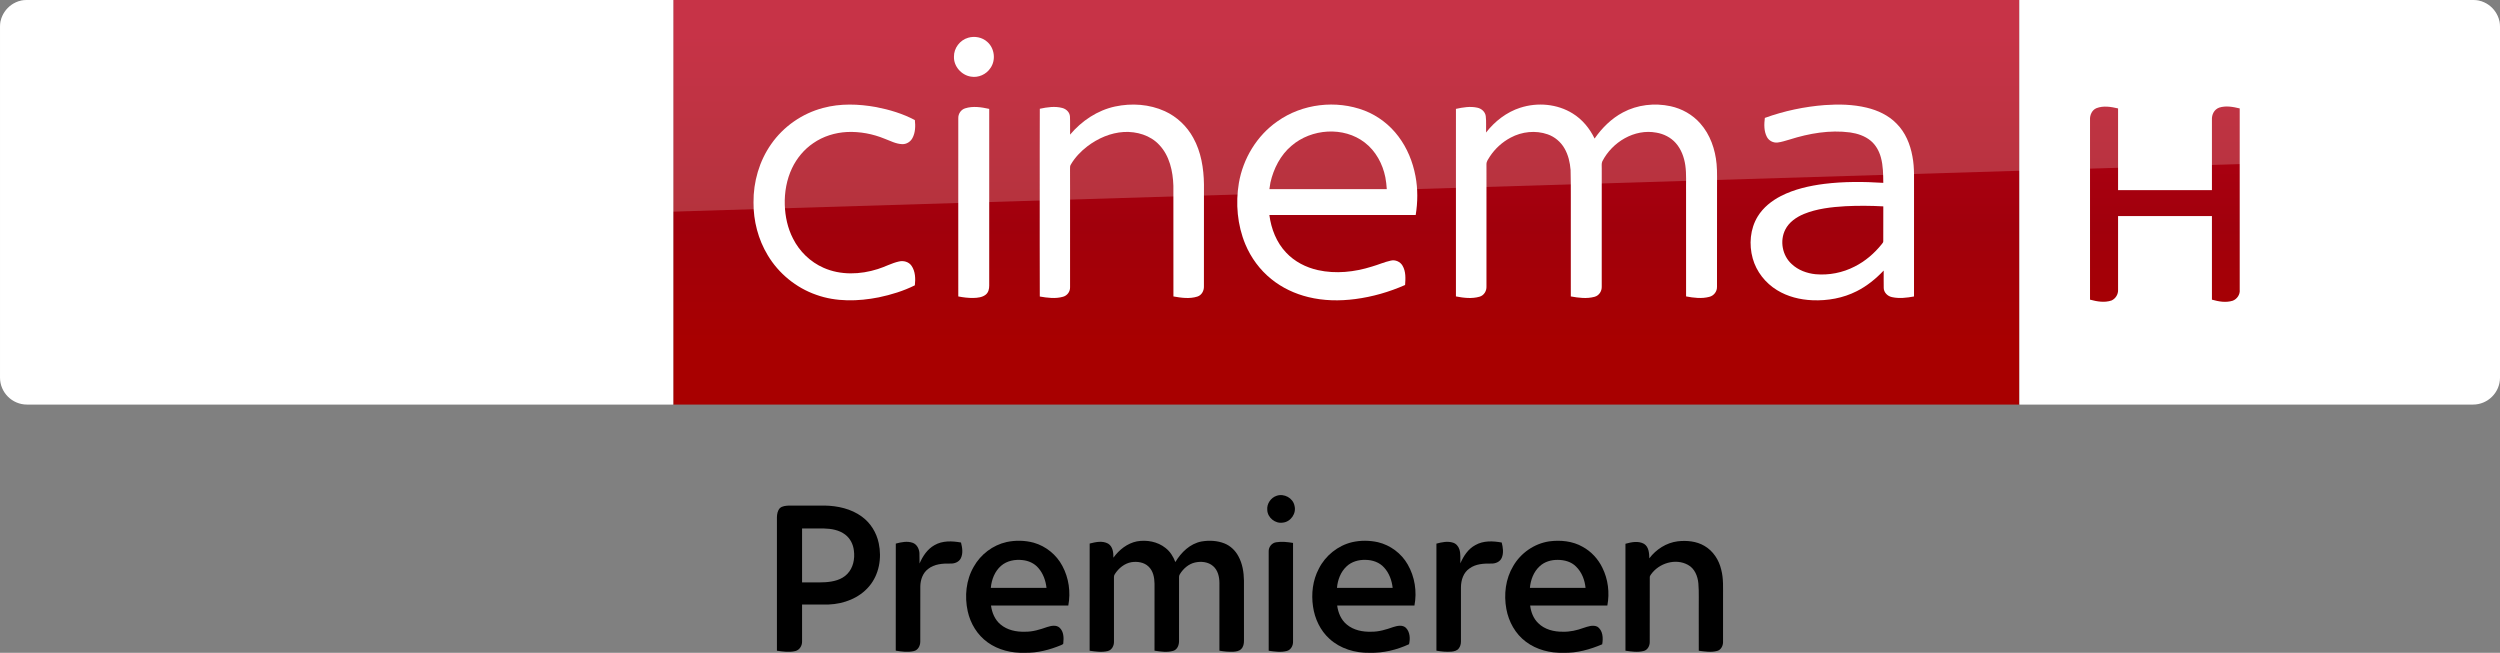 <?xml version="1.0" encoding="UTF-8" standalone="no"?>
<svg
   xmlns:dc="http://purl.org/dc/elements/1.1/"
   xmlns:cc="http://creativecommons.org/ns#"
   xmlns:rdf="http://www.w3.org/1999/02/22-rdf-syntax-ns#"
   xmlns:svg="http://www.w3.org/2000/svg"
   xmlns="http://www.w3.org/2000/svg"
   xmlns:xlink="http://www.w3.org/1999/xlink"
   xmlns:sodipodi="http://sodipodi.sourceforge.net/DTD/sodipodi-0.dtd"
   xmlns:inkscape="http://www.inkscape.org/namespaces/inkscape"
   id="svg68"
   width="2317.8pt"
   height="605.25pt"
   version="1.1"
   viewBox="0 0 2317.8 605.25"
   sodipodi:docname="sky cinema premieren hd.svg"
   inkscape:version="0.92.4 5da689c313, 2019-01-14">
  <rect x="0" y="0" width="2317.8" height="605.25" fill="#808080" stroke="none"/>
  <sodipodi:namedview
     pagecolor="#ffffff"
     bordercolor="#666666"
     borderopacity="1"
     objecttolerance="10"
     gridtolerance="10"
     guidetolerance="10"
     inkscape:pageopacity="0"
     inkscape:pageshadow="2"
     inkscape:window-width="1920"
     inkscape:window-height="1015"
     id="namedview37"
     showgrid="false"
     inkscape:pagecheckerboard="true"
     showguides="true"
     inkscape:guide-bbox="true"
     inkscape:zoom="0.34778743"
     inkscape:cx="1502.8749"
     inkscape:cy="110.52213"
     inkscape:window-x="0"
     inkscape:window-y="0"
     inkscape:window-maximized="1"
     inkscape:current-layer="svg68">
    <sodipodi:guide
       position="772.686,1.963"
       orientation="0,1"
       id="guide4589"
       inkscape:locked="false" />
  </sodipodi:namedview>
  <defs
     id="defs72">
    <linearGradient
       id="linearGradient4591"
       x1="-8600.5"
       x2="-8600.5"
       y1="-4687.6"
       y2="-4591.4"
       gradientTransform="matrix(-2.981 0 0 -2.981 -24493 -13655)"
       gradientUnits="userSpaceOnUse"
       xlink:href="#a-4" />
    <linearGradient
       id="a-4"
       x1="-8600.5"
       x2="-8600.5"
       y1="-4687.6"
       y2="-4591.4"
       gradientTransform="matrix(-2.981 0 0 -2.981 -24493 -13655)"
       gradientUnits="userSpaceOnUse">
      <stop
         id="stop2-5"
         stop-color="#a80000"
         offset="0" />
      <stop
         id="stop4555"
         stop-color="#a1000c"
         offset=".381" />
      <stop
         id="stop4-8"
         stop-color="#b90019"
         offset="1" />
    </linearGradient>
  </defs>
  <g
     id="g4527"
     transform="translate(-0 -7.8614e-6)">
    <path
       id="path7-1"
       d="m624.21 9e-5h1248v375.09h-1248z"
       fill="url(#linearGradient4591)"
       stroke-width="2.981" />
    <path
       id="path14-6-0"
       d="m624.21 375.09h-599.2c-13.753 0-25.006-11.253-25.006-25.006v-325.39c0-13.128 10.94-24.693 24.693-24.693h599.52z"
       fill="#fff"
       stroke-width="3.126" />
    <g
       id="g4693-6"
       transform="matrix(.75 0 0 .75 0 -6e-5)"
       fill="#fff">
      <path
         id="path4-0"
         d="m1196.8 46.657c8.08-2.39 17.44-0.61 23.7 5.16 8.96 7.84 10.76 22.47 3.9 32.22-5.08 7.92-15.03 12.37-24.3 10.66-11.61-1.81-21.3-12.73-20.86-24.62-0.19-10.58 7.4-20.56 17.56-23.42z" />
      <path
         id="path6-2"
         d="m1017.4 133.46c21.37-5.8 43.96-4.99 65.59-1.1 16.56 3.21 33.02 8.13 47.94 16.07 0.82 7.45 0.64 15.53-3.01 22.28-2.45 4.57-7.4 7.7-12.63 7.47-7.67-0.23-14.56-3.99-21.59-6.62-14.68-6.05-30.63-9.09-46.51-8.39-14.87 0.74-29.66 5.3-41.92 13.84-11.33 7.69-20.34 18.59-26.21 30.93-6.65 14.05-9.41 29.77-8.95 45.25 0.46 14.4 3.53 28.88 10.19 41.73 7.95 15.91 21.5 28.99 37.82 36.15 20.99 9.32 45.36 8.45 66.93 1.55 8.87-2.71 17.08-7.36 26.16-9.37 5.62-1.4 12.21 0.36 15.57 5.29 4.85 6.95 5.01 16.04 4.14 24.15-14.07 7.02-29.27 11.67-44.63 14.88-25.46 5.02-52.52 5.76-77.23-3.13-24.95-8.67-46.58-26.38-60.09-49.06-11.77-19.51-17.68-42.39-17.5-65.12-0.26-25.49 7.13-51.2 21.84-72.12 15.21-21.84 38.36-37.9 64.09-44.68z" />
      <path
         id="path8-2"
         d="m1378.5 131.64c20.37-4.35 42.33-2.9 61.39 5.79 14.88 6.78 27.32 18.57 35.15 32.9 9.75 17.49 12.97 37.77 13.25 57.57 0 42.06 0.05 84.12-0.05 126.18 0.17 5.36-2.82 10.92-8.15 12.55-9.57 3.04-19.87 1.53-29.55-0.18-0.06-45.61 0.03-91.23-0.05-136.84-0.58-17.92-4.72-37.02-17.41-50.43-11.02-11.97-27.92-16.85-43.82-16.02-16.43 0.97-32.11 7.86-45.12 17.73-8.09 6.21-15.3 13.73-20.45 22.57-1.14 1.63-0.91 3.67-0.96 5.55 0.08 8.56 0.01 17.11 0.05 25.67 0.02 40.13 0.01 80.26-0.01 120.39 0.21 5.36-3.46 10.34-8.62 11.75-9.37 2.72-19.36 1.35-28.8-0.26-0.16-43.48-0.07-86.96-0.08-130.44 0.08-33.89-0.12-67.78 0.1-101.66 9.07-1.94 18.68-3.43 27.8-0.98 4.91 1.26 9.25 5.39 9.48 10.67 0.35 7.42-0.01 14.85 0.15 22.28 14.33-17.02 33.79-30.09 55.7-34.79z" />
      <path
         id="path10-8"
         d="m1579.1 150c30.74-21.87 72.51-26.73 107.67-13.3 16.58 6.46 31.22 17.69 41.88 31.93 10.87 14.34 17.8 31.44 21.11 49.08 3.01 15.84 2.86 32.18 0.27 48.06-60.29 0.07-120.59 0-180.88 0.04 2.21 17.04 8.77 33.95 20.77 46.51 10.38 11.11 24.48 18.3 39.23 21.59 22.1 4.92 45.28 2.4 66.72-4.37 7.84-2.21 15.32-5.66 23.31-7.37 5.57-1.42 11.72 1.3 14.58 6.26 4.25 7.17 3.74 15.87 3.17 23.87-19.57 8.63-40.34 14.62-61.56 17.38-19.3 2.53-39.12 2.24-58.08-2.43-16.65-4.06-32.58-11.5-45.88-22.37-14.06-11.32-25.03-26.31-31.98-42.94-9.86-23.76-12.22-50.39-7.98-75.68 5.19-30.3 22.29-58.65 47.65-76.26m17.36 30.27c-13.64 11.51-22.05 28.12-25.99 45.33-0.44 2.72-0.87 5.44-1.29 8.17 48.37 0 96.74-0.01 145.11 0-0.3-4.91-0.85-9.79-1.77-14.63-3.32-16.57-11.88-32.49-25.42-42.9-26.12-20.22-66.03-17.3-90.64 4.03z" />
      <path
         id="path12-44"
         d="m1879.3 133.17c21.25-6.87 45.68-4.8 64.78 7.1 11.91 7.31 21.04 18.49 27.09 31 9.14-13.12 20.8-24.75 35.02-32.29 17.83-9.56 39.11-11.94 58.81-7.71 14.06 3.02 27.23 10.4 36.75 21.24 12.31 13.79 18.58 32.08 20.24 50.29 0.97 10.37 0.4 20.8 0.55 31.21-0.04 40.16 0.05 80.34-0.06 120.5 0.17 5.76-3.84 11.05-9.43 12.42-9.4 2.54-19.36 1.27-28.79-0.52 0.01-42.8-0.01-85.61-0.02-128.42-0.23-11.22 0.66-22.52-0.93-33.67-1.46-9.94-5.03-19.84-11.76-27.44-6.16-7.04-14.97-11.41-24.12-12.93-27.02-5.03-54.58 11.73-66.73 35.54-1.21 2.79-0.57 5.94-0.69 8.89 0.02 48.58 0.05 97.16-0.02 145.74 0.28 5.65-3.22 11.29-8.82 12.76-9.59 2.65-19.77 1.3-29.4-0.44-0.01-29.46-0.01-58.92-0.01-88.38-0.17-22.64 0.32-45.29-0.26-67.92-0.73-9.29-2.85-18.66-7.59-26.77-4.58-7.96-12.01-14.27-20.7-17.29-14.94-5.25-31.92-3.43-45.78 4.04-10.33 5.46-19.26 13.56-25.69 23.31-1.78 2.98-4.3 5.92-4.24 9.58-0.1 3.75 0.03 7.5 0.02 11.25 0.04 46.59 0.01 93.19-0.01 139.78 0.3 5.58-3.05 11.21-8.58 12.75-9.48 2.73-19.63 1.5-29.16-0.36 0-50.27-0.03-100.54 0-150.8 0.02-27.01-0.01-54.02 0.01-81.03 8.65-1.91 17.74-3.44 26.53-1.45 5.05 1.07 9.59 5.03 10.31 10.32 0.86 6.75 0.19 13.59 0.4 20.37 10.8-13.94 25.39-25.23 42.28-30.67z" />
      <path
         id="path14-9"
         d="m2255.9 129.89c17.19-1.23 34.69-0.86 51.52 3.17 13.74 3.27 27.14 9.51 37.07 19.76 10.85 10.79 16.89 25.54 19.55 40.42 2.85 14.42 1.83 29.17 2.01 43.77-0.02 43.16 0.03 86.32-0.03 129.48-8.95 1.65-18.28 2.8-27.26 0.8-5.34-1.09-10.03-5.64-10.18-11.26-0.16-7.2 0.01-14.4-0.05-21.59-9.66 10.19-20.7 19.21-33.29 25.52-16.85 8.58-36.04 12-54.84 11.19-15.27-0.63-30.64-4.41-43.72-12.49-14.38-8.77-25.53-22.9-30.05-39.19-4.79-17.16-3.22-36.51 6.17-51.87 6.78-11.09 17.31-19.42 28.76-25.31 16.65-8.48 35.14-12.62 53.58-14.98 24.17-2.98 48.62-2.81 72.9-1.26-0.09-10.48-0.18-21.12-2.94-31.31-2.15-7.96-6.31-15.56-12.73-20.85-7.15-5.88-16.23-8.83-25.27-10.16-25.14-3.34-50.68 1.14-74.67 8.72-5.04 1.38-10 3.18-15.2 3.77-5.25 0.51-10.64-2.24-13.06-6.95-3.77-7.19-3.52-15.68-2.55-23.51 23.88-8.65 48.96-13.95 74.28-15.87m25.3 125.03c-17.4 1.05-35.09 2.99-51.35 9.62-9.34 3.91-18.36 10.1-23 19.37-7.01 13.91-3.62 32.09 7.98 42.52 7.95 7.51 18.67 11.45 29.43 12.56 16.59 1.49 33.6-1.83 48.41-9.5 13.04-6.54 24.33-16.26 33.43-27.61 0.8-1.14 2.07-2.21 1.91-3.77 0.07-14.33-0.06-28.67 0.05-42.99-15.61-0.88-31.25-0.94-46.86-0.2z" />
      <path
         id="path16-5"
         d="m1193.1 133.91c9.65-3.09 20.03-1.43 29.72 0.69 0 34.69-0.02 69.38 0 104.07 0.04 38.13-0.02 76.25 0.01 114.38 0.03 4.08-0.97 8.55-4.34 11.2-4.23 3.37-9.94 3.91-15.15 4.07-6.31 0.12-12.58-0.67-18.75-1.87-0.05-42.1-0.02-84.19-0.02-126.29 0.03-31.39-0.05-62.78 0.03-94.17-0.12-5.36 3.32-10.5 8.5-12.08z" />
    </g>
    <path
       id="path18-0-9"
       d="m421.97 333.52c4.064 2.188 12.19 4.689 22.818 4.689 17.817 0.313 27.507-6.564 34.696-22.505l95.648-213.18c-4.064-2.188-12.816-4.376-19.692-4.689-12.19-0.313-28.757 2.188-39.384 27.507l-30.945 73.142-60.952-98.461c-4.064-1.25-13.441-2.813-20.63-2.813-21.255 0-33.445 7.814-45.948 21.255l-58.764 64.39 47.511 74.705c8.752 13.753 20.317 20.63 39.072 20.63 12.19 0 22.505-2.813 27.194-5.001l-57.201-86.27 40.635-42.823 66.578 104.4zm-125.34-80.644c0 15.629-6.252 24.693-36.884 24.693-4.064 0-7.502-0.313-10.94-0.938v-208.17c0-15.941 5.314-32.195 36.258-32.195 3.751 0 7.814 0.313 11.565 1.25zm-63.452-31.257c0 29.382-19.067 50.637-58.139 55.013-28.132 3.126-69.079-0.625-88.458-2.813-0.625-3.126-1.25-7.189-1.25-10.315 0-25.631 13.753-31.57 26.881-31.57 13.441 0 34.696 2.188 50.637 2.188 17.504 0 22.505-5.939 22.505-11.565 0-7.502-6.877-10.315-20.63-13.128l-36.571-6.564c-30.632-5.939-46.886-27.194-46.886-49.699 0-27.506 19.38-50.324 57.513-54.7 28.757-3.126 64.078 0.313 83.145 2.813 0.625 3.438 0.938 6.564 0.938 10.002 0 25.631-13.441 30.945-26.569 30.945-10.002 0-25.318-1.875-43.135-1.875-18.129 0-25.318 5.001-25.318 10.94 0 6.252 7.189 9.065 18.442 10.94l35.321 6.564c36.259 6.877 51.575 27.507 51.575 52.825"
       fill="url(#linearGradient4591)"
       stroke-width="2.981" />
    <path
       id="path4698-0"
       d="m1872.2 375.09h420.6c13.753 0 25.006-11.253 25.006-25.006v-325.33c0-13.253-11.003-24.756-24.756-24.756h-420.85z"
       fill="#fff"
       fill-rule="evenodd" />
    <g
       id="g4585"
       fill="url(#linearGradient4591)"
       stroke-width="2.981">
      <path
         id="path4700-3"
         d="m1943.7 100.27c6.502-2.501 13.503-1.25 20.005 0.25v75.768h87.02v-65.265c-0.25-4.751 2.001-9.502 6.752-11.253 6.252-2 12.753-0.75 19.005 0.75v168.04c0.5 4.501-2.501 8.752-6.502 10.252-6.502 2-13.003 0.75-19.255-1v-77.518h-87.02v68.266c0.25 4.251-2.251 8.252-6.002 10.002-6.502 2.251-13.503 1-20.005-0.75v-166.79c-0.25-4.251 1.75-9.002 6.002-10.753z" />
      <path
         id="path4702-3"
         d="m2117.7 101.52c2.751-2.001 6.252-2.251 9.502-2.251h31.007c14.253 0 28.257 0.5 41.76 5.001 21.755 6.502 40.76 21.755 50.512 42.26 8.252 18.004 10.002 38.509 7.002 57.764-4.001 22.505-16.754 43.76-35.508 57.013-15.754 11.003-35.008 16.754-54.263 16.754h-40.509c-3.751-0.25-8.252 0-10.753-3.251-2.751-3.501-2.501-8.002-2.501-12.253v-150.04c0-4.001 0.25-8.502 3.751-11.003m22.255 21.505v131.28h27.757c16.004-0.25 32.508-5.251 44.26-16.504 14.003-12.503 20.755-31.757 20.255-50.262 0.5-14.503-4.001-29.257-13.003-40.76-8.252-10.502-20.255-17.754-33.258-21.005-7.502-2.251-15.504-2.751-23.506-2.751z" />
    </g>
    <path
       id="path4541-6"
       d="m25.006 0c-13.753 0-25.006 11.253-25.006 25.006v226.3c0-20.005 16.003-36.509 36.008-37.259l2281.8-69.266v-119.78c0-13.753-11.253-25.006-25.006-25.006z"
       fill="#fff"
       opacity=".2" />
  </g>
  <g
     transform="translate(703.193,-288.4)"
     id="g973"
     inkscape:label="Premieren"
     style="fill:#000000;fill-opacity:1">
    <path
       inkscape:label="n"
       inkscape:connector-curvature="0"
       d="m 825.94,806.024 c 6.285,-8.319 15.768,-14.401 26.189,-15.745 8.447,-0.976 17.442,-0.165 24.898,4.227 8.049,4.648 13.463,13.02 15.543,21.97 2.275,8.492 1.629,17.337 1.712,26.024 -0.01,13.801 0.015,27.593 -0.01,41.394 -0.045,3.379 -1.997,7.111 -5.474,7.989 -5.556,1.524 -11.413,0.563 -17.022,-0.173 -0.06,-12.389 -0.01,-24.778 -0.023,-37.167 -0.15,-8.455 0.353,-16.932 -0.36,-25.356 -0.616,-6.683 -3.484,-13.831 -9.701,-17.112 -11.435,-6.285 -26.723,-1.592 -34.118,8.755 -0.556,0.864 -1.306,1.742 -1.224,2.831 -0.06,20.063 0.015,40.133 -0.038,60.195 -0.045,3.476 -2.08,7.261 -5.676,8.102 -5.519,1.389 -11.293,0.51 -16.834,-0.263 -0.01,-33.052 0.01,-66.097 -0.01,-99.149 5.526,-1.524 11.916,-2.891 17.217,0.06 4.475,2.808 4.805,8.665 4.926,13.418 z"
       id="path16-3-9-3-5"
       style="fill:#000000;fill-opacity:1;stroke-width:0.751" />
    <path
       inkscape:label="e"
       inkscape:connector-curvature="0"
       id="path16-1-3"
       d="m 699.779,813.136 c 6.964,-12.04 19.471,-20.727 33.248,-22.817 10.544,-1.406 21.802,-0.323 31.157,5.069 7.904,4.309 14.251,11.228 18.177,19.298 5.385,10.762 6.896,23.336 4.648,35.121 -23.855,-0.008 -47.71,-0.008 -71.558,0 0.729,5.986 2.986,12.003 7.408,16.244 5.919,5.986 14.665,8.13 22.862,8.024 6.558,0.188 13.033,-1.271 19.17,-3.52 4.016,-1.286 8.566,-3.061 12.687,-1.226 5.43,3.392 5.655,10.739 4.67,16.402 -11.311,4.813 -23.449,8.242 -35.85,7.889 -12.304,0.369 -24.983,-2.775 -34.91,-10.265 -9.724,-7.227 -15.943,-18.508 -18.109,-30.323 -2.482,-13.484 -0.752,-28.036 6.4,-39.896 m 24.404,0.323 c -5.558,5.121 -8.31,12.589 -8.979,19.982 17.192,0 34.391,0.008 51.591,-0.008 -0.707,-7.302 -3.49,-14.62 -8.837,-19.786 -4.339,-4.437 -10.747,-6.159 -16.801,-6.174 -6.122,-0.128 -12.484,1.692 -16.974,5.986 z"
       style="fill:#000000;fill-opacity:1;stroke-width:0.752" />
    <path
       inkscape:label="r"
       inkscape:connector-curvature="0"
       id="path22-7-6"
       d="m 628.541,792.409 c 4.964,-1.324 10.326,-2.519 15.364,-0.895 2.865,0.857 4.979,3.339 5.896,6.129 1.406,4.196 0.752,8.701 0.933,13.041 2.963,-6.738 7.212,-13.371 13.905,-16.921 7.378,-4.264 16.327,-3.873 24.434,-2.376 1.158,4.58 1.948,9.671 0.038,14.154 -1.549,3.723 -5.791,5.467 -9.604,5.34 -6.956,-0.098 -14.492,0.233 -20.305,4.542 -5.625,3.768 -7.836,10.792 -7.912,17.282 -0.03,16.793 -0.008,33.587 -0.008,50.372 0.03,2.339 -0.587,4.723 -2.076,6.558 -1.519,2.015 -4.159,2.632 -6.535,2.895 -4.723,0.421 -9.476,-0.098 -14.131,-0.865 -0.03,-33.083 -0.03,-66.165 0,-99.256 z"
       style="fill:#000000;fill-opacity:1;stroke-width:0.752" />
    <path
       inkscape:label="e"
       inkscape:connector-curvature="0"
       id="path14-7-8-7"
       d="m 550.433,791.056 c 7.836,-1.782 16.101,-1.715 23.938,0.038 11.469,2.745 21.674,10.348 27.525,20.606 6.603,11.379 8.754,25.201 6.272,38.099 -23.878,0.008 -47.763,-0.008 -71.64,0.008 0.895,6.641 3.617,13.326 8.934,17.628 6.28,5.257 14.77,6.926 22.772,6.633 7.039,0.113 13.8,-2.053 20.366,-4.347 3.738,-1.181 8.551,-2.234 11.702,0.797 3.835,3.896 4.061,10.213 2.85,15.146 -11.371,5.257 -23.923,8.295 -36.497,7.957 -13.424,0.286 -27.329,-3.798 -37.324,-13.018 -8.476,-7.663 -13.575,-18.583 -15.191,-29.804 -1.752,-11.882 -0.308,-24.457 5.385,-35.143 6.092,-12.161 17.658,-21.448 30.909,-24.6 m -5.189,22.464 c -5.528,5.106 -8.242,12.552 -8.904,19.914 17.207,0.015 34.421,0.008 51.636,0.008 -0.767,-6.829 -3.166,-13.635 -7.851,-18.764 -4.264,-4.903 -10.89,-7.16 -17.26,-7.205 -6.34,-0.226 -12.95,1.609 -17.621,6.046 z"
       style="fill:#000000;fill-opacity:1;stroke-width:0.752" />
    <path
       id="path20-1-5"
       style="fill:#000000;fill-opacity:1;stroke-width:0.752"
       d="m 479.966,791.146 c 5.182,-0.865 10.491,-0.233 15.643,0.609 -0.015,30.458 -0.008,60.909 0,91.367 0.18,3.715 -1.94,7.784 -5.716,8.791 -5.513,1.466 -11.311,0.602 -16.853,-0.211 0,-30.699 0,-61.397 -0.008,-92.096 -0.15,-4.031 2.895,-7.889 6.934,-8.461 z m 0.451,-43.108 c 6.851,-2.346 15.101,2.015 16.545,9.213 1.963,7.099 -3.505,14.996 -10.814,15.68 -6.987,1.173 -14.184,-4.588 -14.424,-11.702 -0.602,-5.723 3.271,-11.424 8.694,-13.191 z"
       inkscape:connector-curvature="0"
       inkscape:label="i" />
    <path
       inkscape:label="m"
       inkscape:connector-curvature="0"
       id="path12-4-3"
       d="m 350.877,790.311 c 9.122,-1.602 19.102,0.218 26.442,6.069 4.332,3.301 7.265,8.077 9.19,13.108 5.377,-9.002 13.642,-17.087 24.284,-19.087 7.039,-1.181 14.515,-0.842 21.208,1.812 5.573,2.226 10.145,6.588 12.928,11.867 3.805,6.874 5.046,14.838 5.174,22.599 0.008,18.568 -0.015,37.129 0.015,55.689 0.03,2.775 -0.534,5.806 -2.617,7.799 -1.873,1.88 -4.648,2.279 -7.175,2.459 -4.347,0.196 -8.709,-0.211 -12.98,-0.97 0.023,-20.922 -0.008,-41.844 0.015,-62.766 -0.023,-5.655 -1.421,-11.86 -5.904,-15.68 -4.52,-3.941 -11.002,-4.557 -16.665,-3.317 -5.994,1.324 -10.935,5.686 -14.086,10.814 -1.106,1.519 -0.722,3.459 -0.782,5.212 0.015,18.816 0.045,37.64 -0.015,56.464 0.128,3.753 -1.399,8.212 -5.332,9.416 -5.655,1.662 -11.687,0.707 -17.402,-0.15 0.03,-20.674 0.008,-41.355 0.015,-62.029 -0.075,-5.701 -1.233,-11.943 -5.588,-15.989 -4.144,-3.993 -10.356,-4.843 -15.846,-4.016 -6.43,1.128 -11.86,5.603 -15.319,10.987 -1.188,1.534 -0.812,3.535 -0.865,5.332 0.045,19.042 0,38.091 0.023,57.133 0.173,3.753 -1.858,8.002 -5.768,8.919 -5.505,1.369 -11.281,0.511 -16.808,-0.293 0.038,-33.12 -0.038,-66.241 0.038,-99.353 5.52,-1.406 11.837,-2.843 17.117,0.075 4.384,2.677 4.956,8.378 4.903,13.025 5.257,-7.302 12.83,-13.334 21.802,-15.131 z"
       style="fill:#000000;fill-opacity:1;stroke-width:0.752" />
    <path
       inkscape:label="e"
       inkscape:connector-curvature="0"
       id="path10-6-5"
       d="m 230.015,790.935 c 8.265,-1.752 16.996,-1.594 25.164,0.609 11.303,3.211 21.095,11.16 26.577,21.554 5.979,11.115 7.851,24.314 5.49,36.7 -23.885,0.015 -47.77,-0.015 -71.655,0.015 0.88,6.588 3.58,13.214 8.822,17.523 6.219,5.264 14.657,7.002 22.629,6.738 7.107,0.143 13.943,-2.015 20.569,-4.339 3.708,-1.158 8.438,-2.256 11.627,0.669 3.82,3.587 3.903,9.318 3.384,14.169 0.12,1.218 -1.248,1.504 -2.068,1.933 -10.604,4.384 -21.967,7.348 -33.519,7.107 -12.161,0.406 -24.705,-2.519 -34.654,-9.739 -9.476,-6.814 -15.868,-17.387 -18.373,-28.713 -3.046,-13.845 -1.617,-28.992 5.588,-41.37 6.377,-11.401 17.643,-19.982 30.42,-22.855 m -5.046,21.99 c -5.934,5.106 -8.882,12.868 -9.566,20.516 h 51.636 c -0.737,-6.693 -3.068,-13.356 -7.573,-18.463 -3.64,-4.332 -9.145,-6.776 -14.71,-7.325 -6.919,-0.767 -14.424,0.594 -19.786,5.272 z"
       style="fill:#000000;fill-opacity:1;stroke-width:0.752" />
    <path
       inkscape:label="r"
       inkscape:connector-curvature="0"
       id="path18-6-7"
       d="m 127.315,792.379 c 5.069,-1.346 10.581,-2.534 15.688,-0.729 3.828,1.376 5.896,5.49 6.219,9.34 0.18,3.279 -0.038,6.565 0.105,9.852 2.963,-6.753 7.22,-13.304 13.8,-16.989 7.423,-4.354 16.47,-3.963 24.645,-2.474 1.211,4.791 2.098,10.198 -0.271,14.785 -1.82,3.459 -5.941,4.911 -9.664,4.723 -7.077,-0.143 -14.8,0.391 -20.554,5.001 -4.956,3.685 -7.092,10.01 -7.235,15.989 -0.053,17.094 0.03,34.188 -0.038,51.282 0.053,3.805 -2.046,8.054 -6.046,8.889 -5.49,1.256 -11.206,0.466 -16.696,-0.399 0.053,-33.09 -0.038,-66.18 0.045,-99.271 z"
       style="fill:#000000;fill-opacity:1;stroke-width:0.752" />
    <path
       inkscape:label="P"
       inkscape:connector-curvature="0"
       id="path4-8-6"
       d="m 19.764,759.582 c 2.264,-2.128 5.595,-2.271 8.528,-2.459 11.002,-0.03 22.005,-0.03 33.007,0 12.116,0.211 24.6,2.956 34.519,10.213 8.107,5.881 13.68,14.936 15.688,24.712 2.963,13.717 0.346,29.082 -8.904,39.949 -9.16,10.92 -23.547,16.35 -37.55,16.846 -8.212,0.053 -16.417,-0.008 -24.63,0.023 0,11.409 0.007,22.825 0,34.233 0.128,3.896 -2.331,7.972 -6.265,8.904 -5.595,1.339 -11.431,0.489 -17.049,-0.316 -0.007,-41.25 0,-82.5 0,-123.75 0.068,-2.933 0.624,-6.107 2.655,-8.355 M 40.423,778.361 v 49.996 c 7.22,-0.075 14.447,0.203 21.659,-0.18 7.227,-0.481 14.996,-2.181 20.193,-7.603 5.565,-5.618 7.212,-14.078 6.189,-21.712 -0.617,-5.701 -3.369,-11.273 -7.994,-14.778 -5.64,-4.354 -12.988,-5.565 -19.937,-5.723 -6.701,-0.015 -13.402,-0.008 -20.11,0 z"
       style="fill:#000000;fill-opacity:1;stroke-width:0.752" />
  </g>
</svg>

